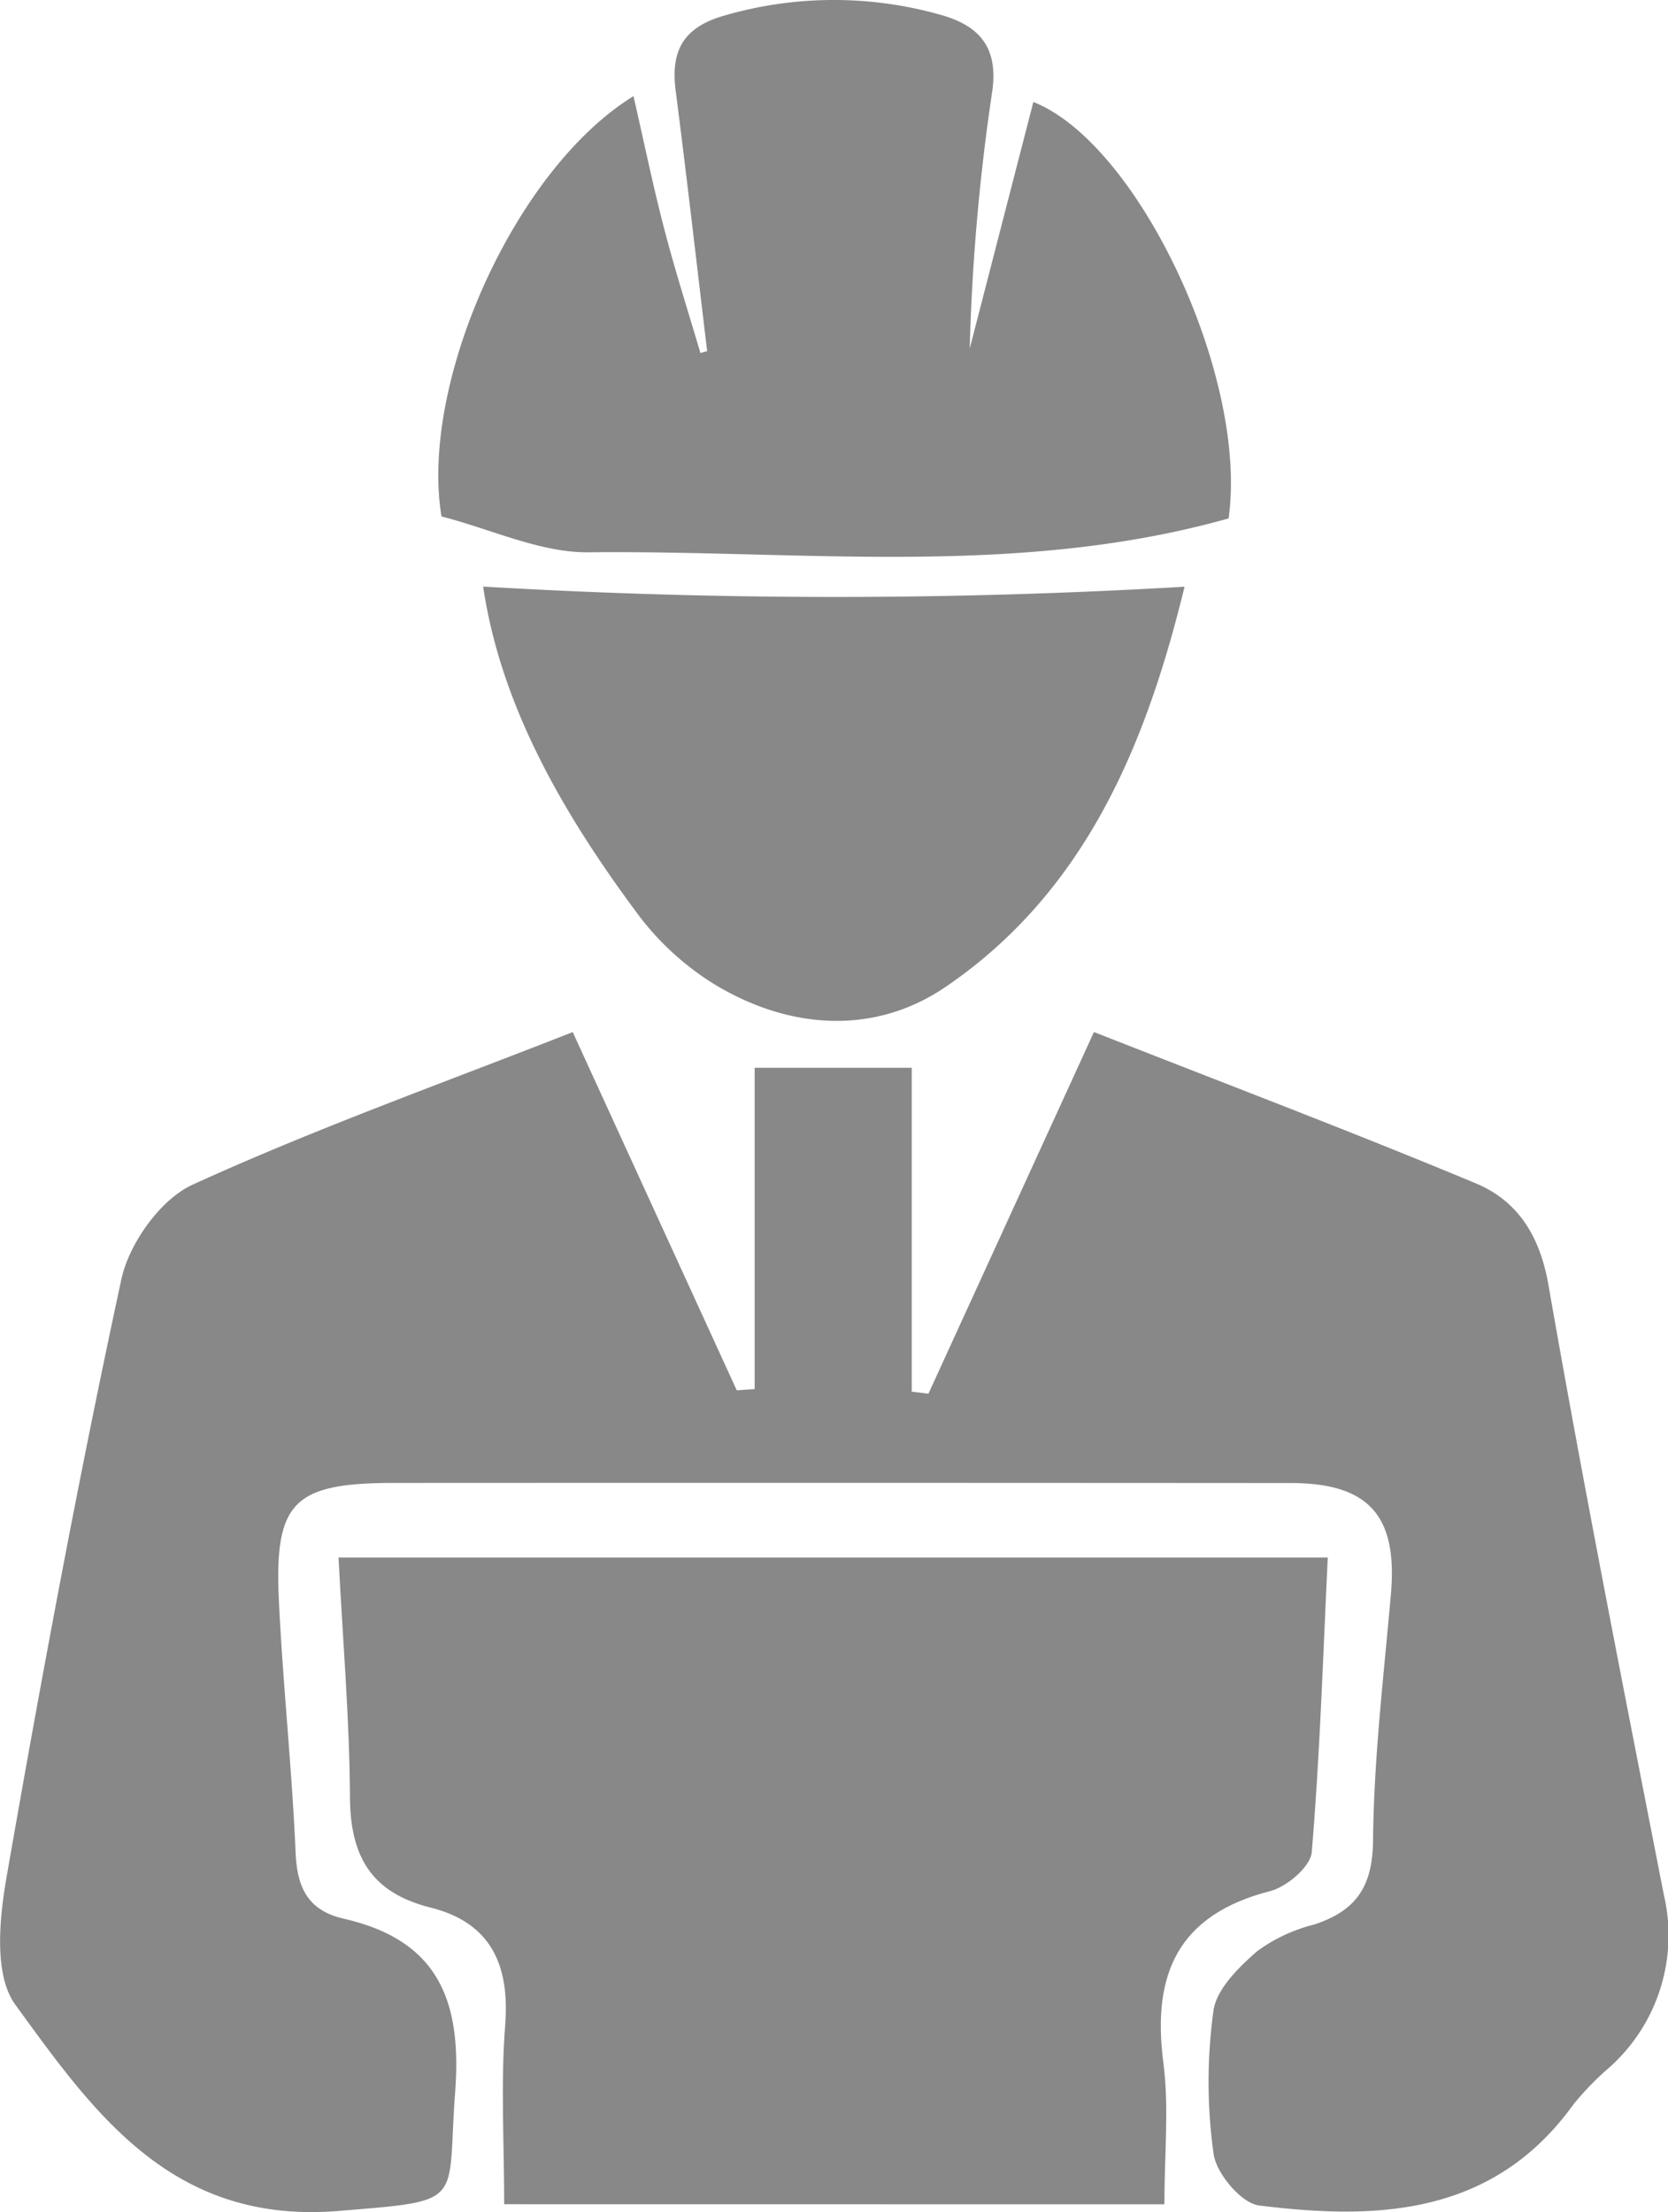 <svg id="Group_5" data-name="Group 5" xmlns="http://www.w3.org/2000/svg" width="124.37" height="164.873" viewBox="0 0 124.37 164.873">
  <path id="Path_28" data-name="Path 28" d="M807.781,273.377l12.23,26.7,1.336-.092V276.039h11.712v24.139l1.245.15c4.056-8.858,8.111-17.717,12.341-26.954,9.693,3.812,19.139,7.387,28.455,11.271,3.137,1.308,4.792,3.9,5.435,7.592,2.649,15.181,5.642,30.3,8.6,45.43a13.2,13.2,0,0,1-4.036,12.858,21.554,21.554,0,0,0-2.692,2.762c-5.967,8.284-14.562,8.657-23.453,7.544-1.321-.166-3.18-2.373-3.387-3.835a38.686,38.686,0,0,1-.01-10.682c.227-1.617,1.882-3.231,3.253-4.43a12.14,12.14,0,0,1,4.235-1.984c3.087-1.007,4.376-2.77,4.41-6.256.058-6.129.794-12.256,1.331-18.376.511-5.824-1.625-8.275-7.46-8.28q-33.464-.024-66.929-.008c-7.435.008-8.869,1.433-8.527,8.744.3,6.279.977,12.541,1.249,18.82.114,2.635.939,4.308,3.6,4.917,6.981,1.6,8.815,6.032,8.295,12.92-.633,8.393.9,8.067-8.683,8.858-12.41,1.025-18.225-7.272-24.117-15.38-1.6-2.2-1.189-6.4-.648-9.5,2.6-14.9,5.368-29.778,8.561-44.559.577-2.667,2.915-5.958,5.311-7.049C788.6,280.568,798.132,277.167,807.781,273.377Z" transform="translate(-765.077 -196.454)" fill="#888"/>
  <path id="Path_29" data-name="Path 29" d="M806.834,367.2c0-4.581-.268-8.994.074-13.358.354-4.52-1.107-7.638-5.557-8.75-4.472-1.117-6-3.862-6.018-8.269C795.3,331,794.8,325.182,794.481,319h73.76c-.361,7.5-.584,14.746-1.194,21.962-.091,1.077-1.854,2.579-3.1,2.9-6.872,1.756-8.826,6.184-7.964,12.791.438,3.352.076,6.809.076,10.553Z" transform="translate(-769.24 -202.914)" fill="#888"/>
  <path id="Path_30" data-name="Path 30" d="M823.194,209.938c-.777-6.47-1.514-12.944-2.347-19.407-.39-3.024.591-4.762,3.721-5.628a29.245,29.245,0,0,1,16.027-.031c3.065.85,4.259,2.58,3.871,5.6a157.106,157.106,0,0,0-1.694,19.273l4.745-18.375c7.869,3.113,16.041,20.549,14.556,31.039-15.744,4.423-31.8,2.354-47.721,2.524-3.587.038-7.194-1.7-10.965-2.672-1.642-9.847,5.39-25.832,14.315-31.326.779,3.4,1.454,6.684,2.3,9.926.806,3.1,1.787,6.151,2.692,9.224Z" transform="translate(-770.467 -183.769)" fill="#888"/>
  <path id="Path_31" data-name="Path 31" d="M807.042,234.7a445.754,445.754,0,0,0,52.3.009c-2.781,11.372-7.186,22.593-17.819,29.828-5.33,3.627-11.727,3.2-17.376-.282a20.775,20.775,0,0,1-5.616-5.2C812.97,251.567,808.361,243.581,807.042,234.7Z" transform="translate(-771.018 -190.98)" fill="#888"/>
</svg>
